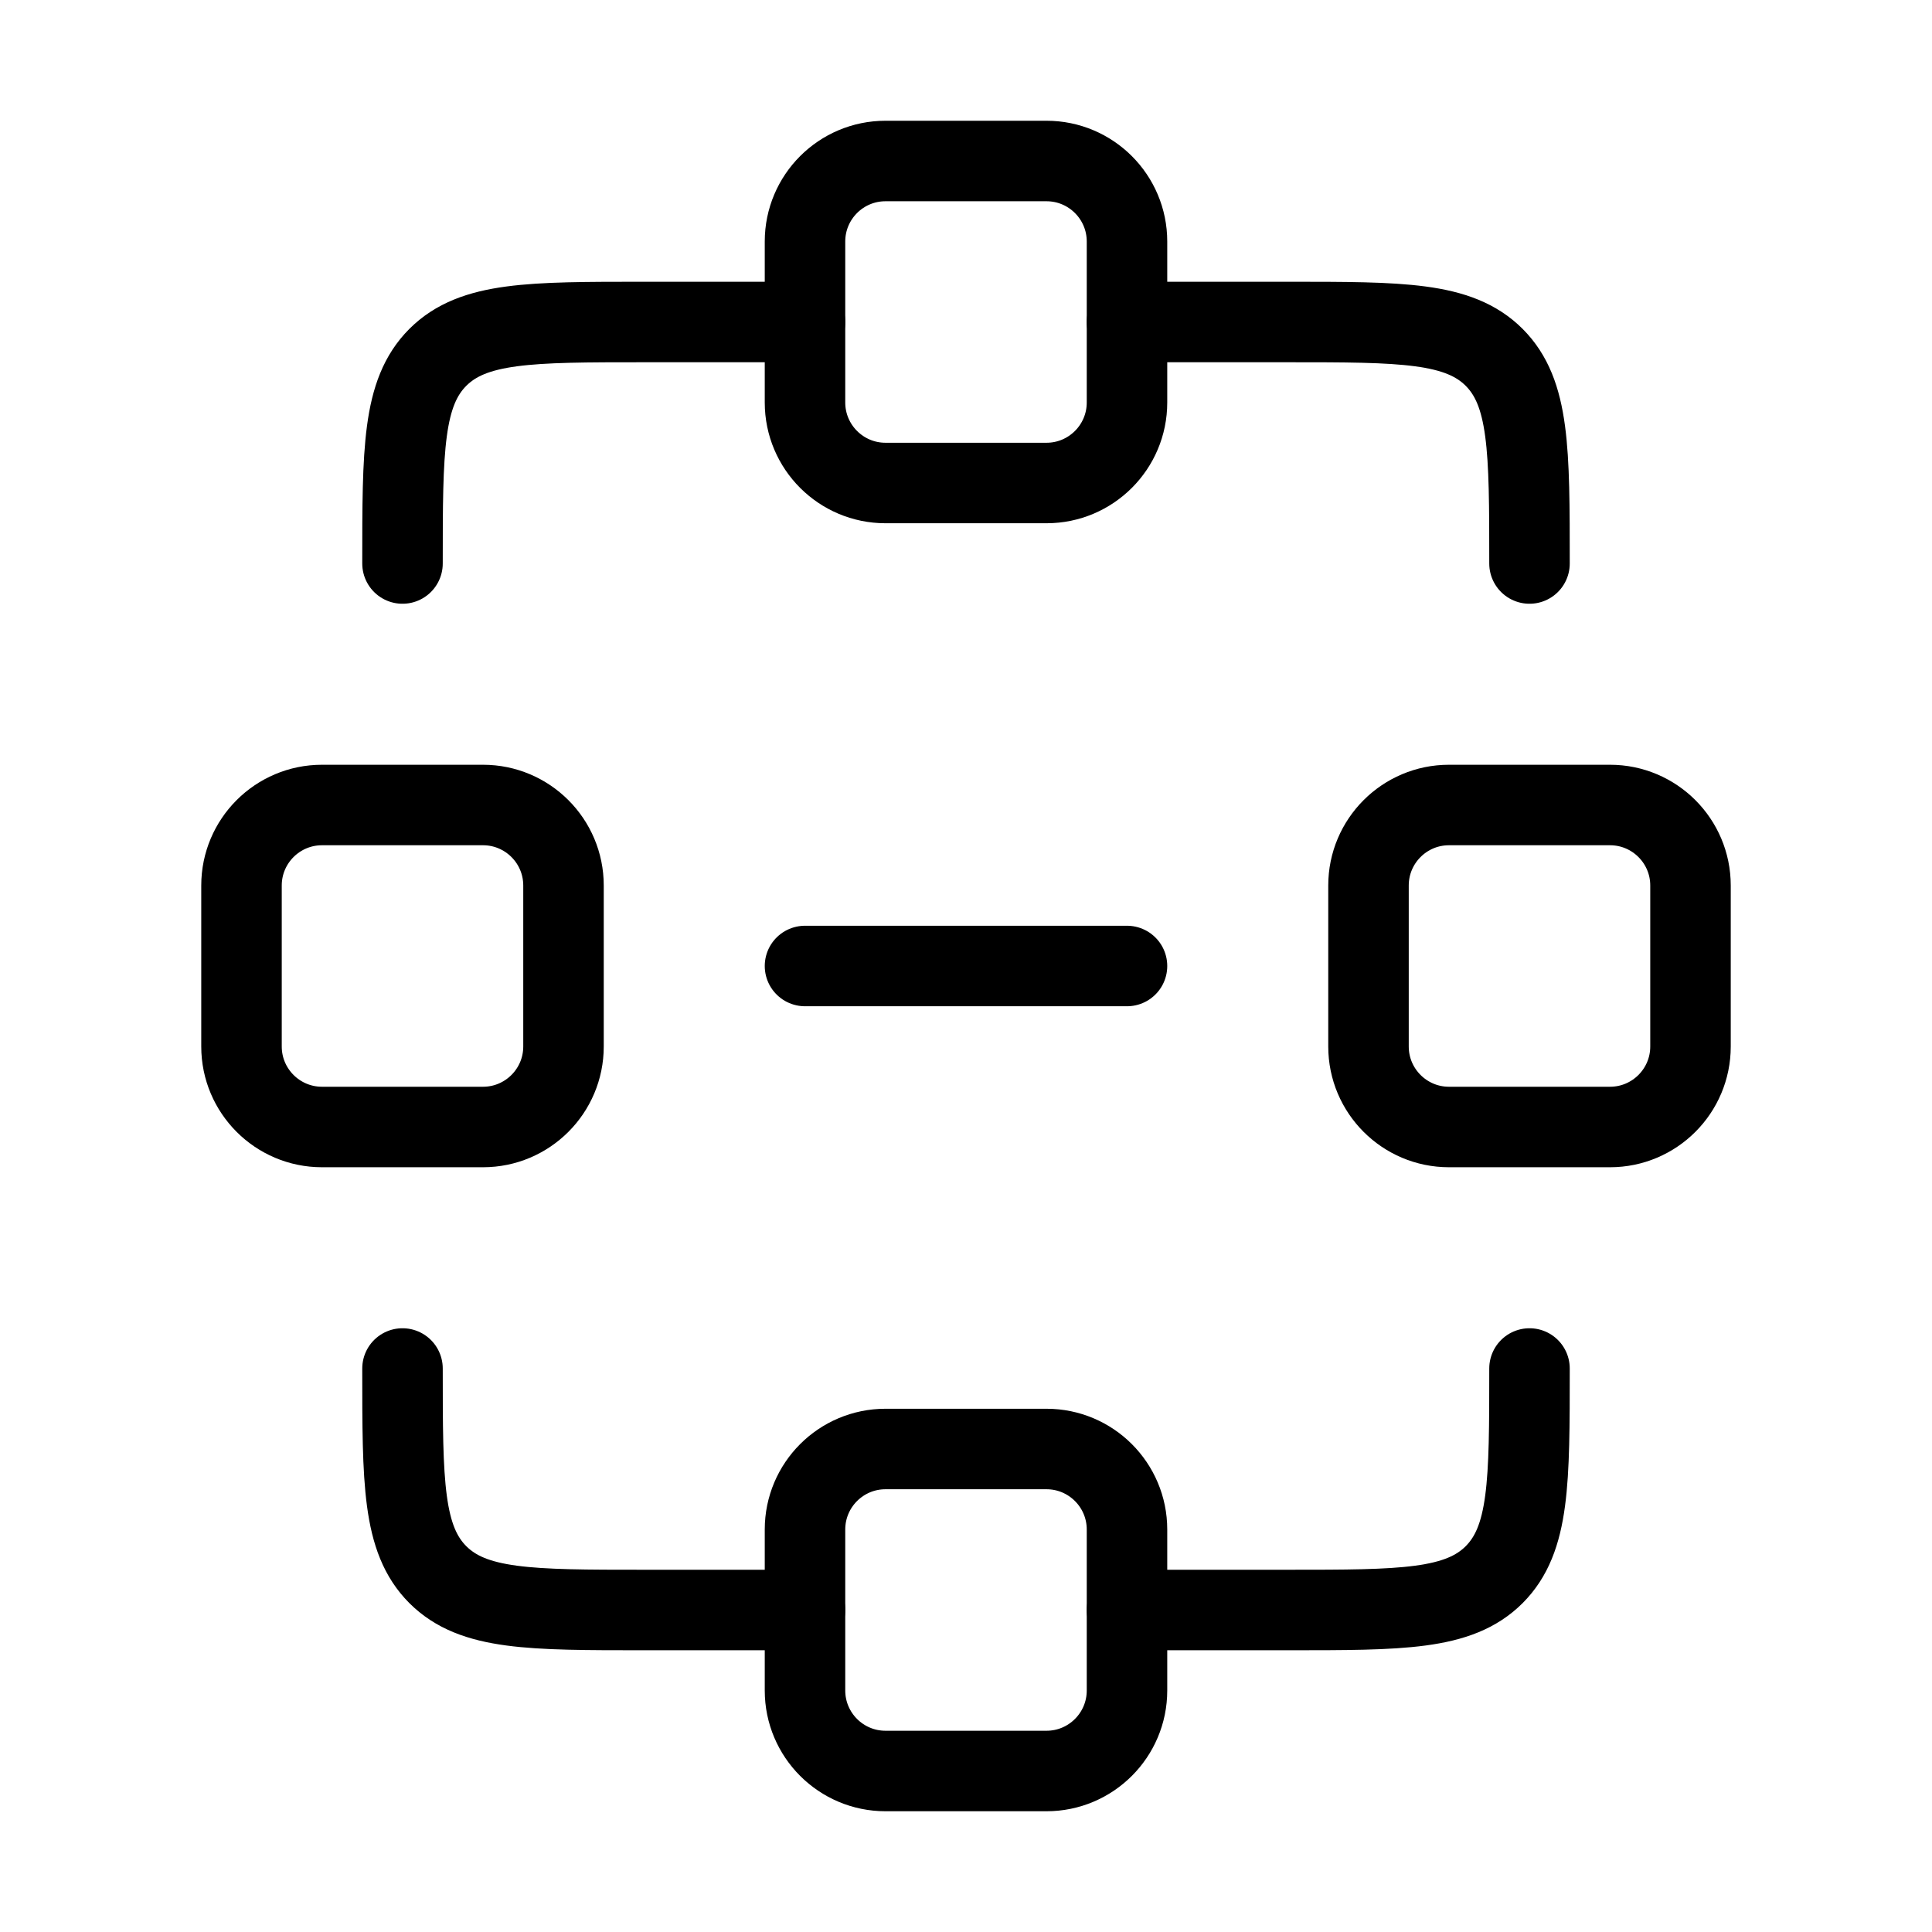 <svg xmlns="http://www.w3.org/2000/svg" viewBox="0 0 24 24" fill="none" stroke="currentColor" stroke-linecap="round" stroke-linejoin="round">
  <path d="M13 2H11C10.448 2 10 2.448 10 3V5C10 5.552 10.448 6 11 6H13C13.552 6 14 5.552 14 5V3C14 2.448 13.552 2 13 2Z" stroke="currentColor" key="k0" />
  <path d="M13 18H11C10.448 18 10 18.448 10 19V21C10 21.552 10.448 22 11 22H13C13.552 22 14 21.552 14 21V19C14 18.448 13.552 18 13 18Z" stroke="currentColor" key="k1" />
  <path d="M14 4H16C17.414 4 18.121 4 18.561 4.439C19 4.879 19 5.586 19 7" stroke="currentColor" key="k2" />
  <path d="M10 4H8C6.586 4 5.879 4 5.439 4.439C5 4.879 5 5.586 5 7" stroke="currentColor" key="k3" />
  <path d="M10 20H8C6.586 20 5.879 20 5.439 19.561C5 19.121 5 18.414 5 17" stroke="currentColor" key="k4" />
  <path d="M14 20H16C17.414 20 18.121 20 18.561 19.561C19 19.121 19 18.414 19 17" stroke="currentColor" key="k5" />
  <path d="M10 12H14" stroke="currentColor" key="k6" />
  <path d="M21 13V11C21 10.448 20.552 10 20 10L18 10C17.448 10 17 10.448 17 11L17 13C17 13.552 17.448 14 18 14H20C20.552 14 21 13.552 21 13Z" stroke="currentColor" key="k7" />
  <path d="M7 13V11C7 10.448 6.552 10 6 10L4 10C3.448 10 3 10.448 3 11L3 13C3 13.552 3.448 14 4 14H6C6.552 14 7 13.552 7 13Z" stroke="currentColor" key="k8" />
</svg>